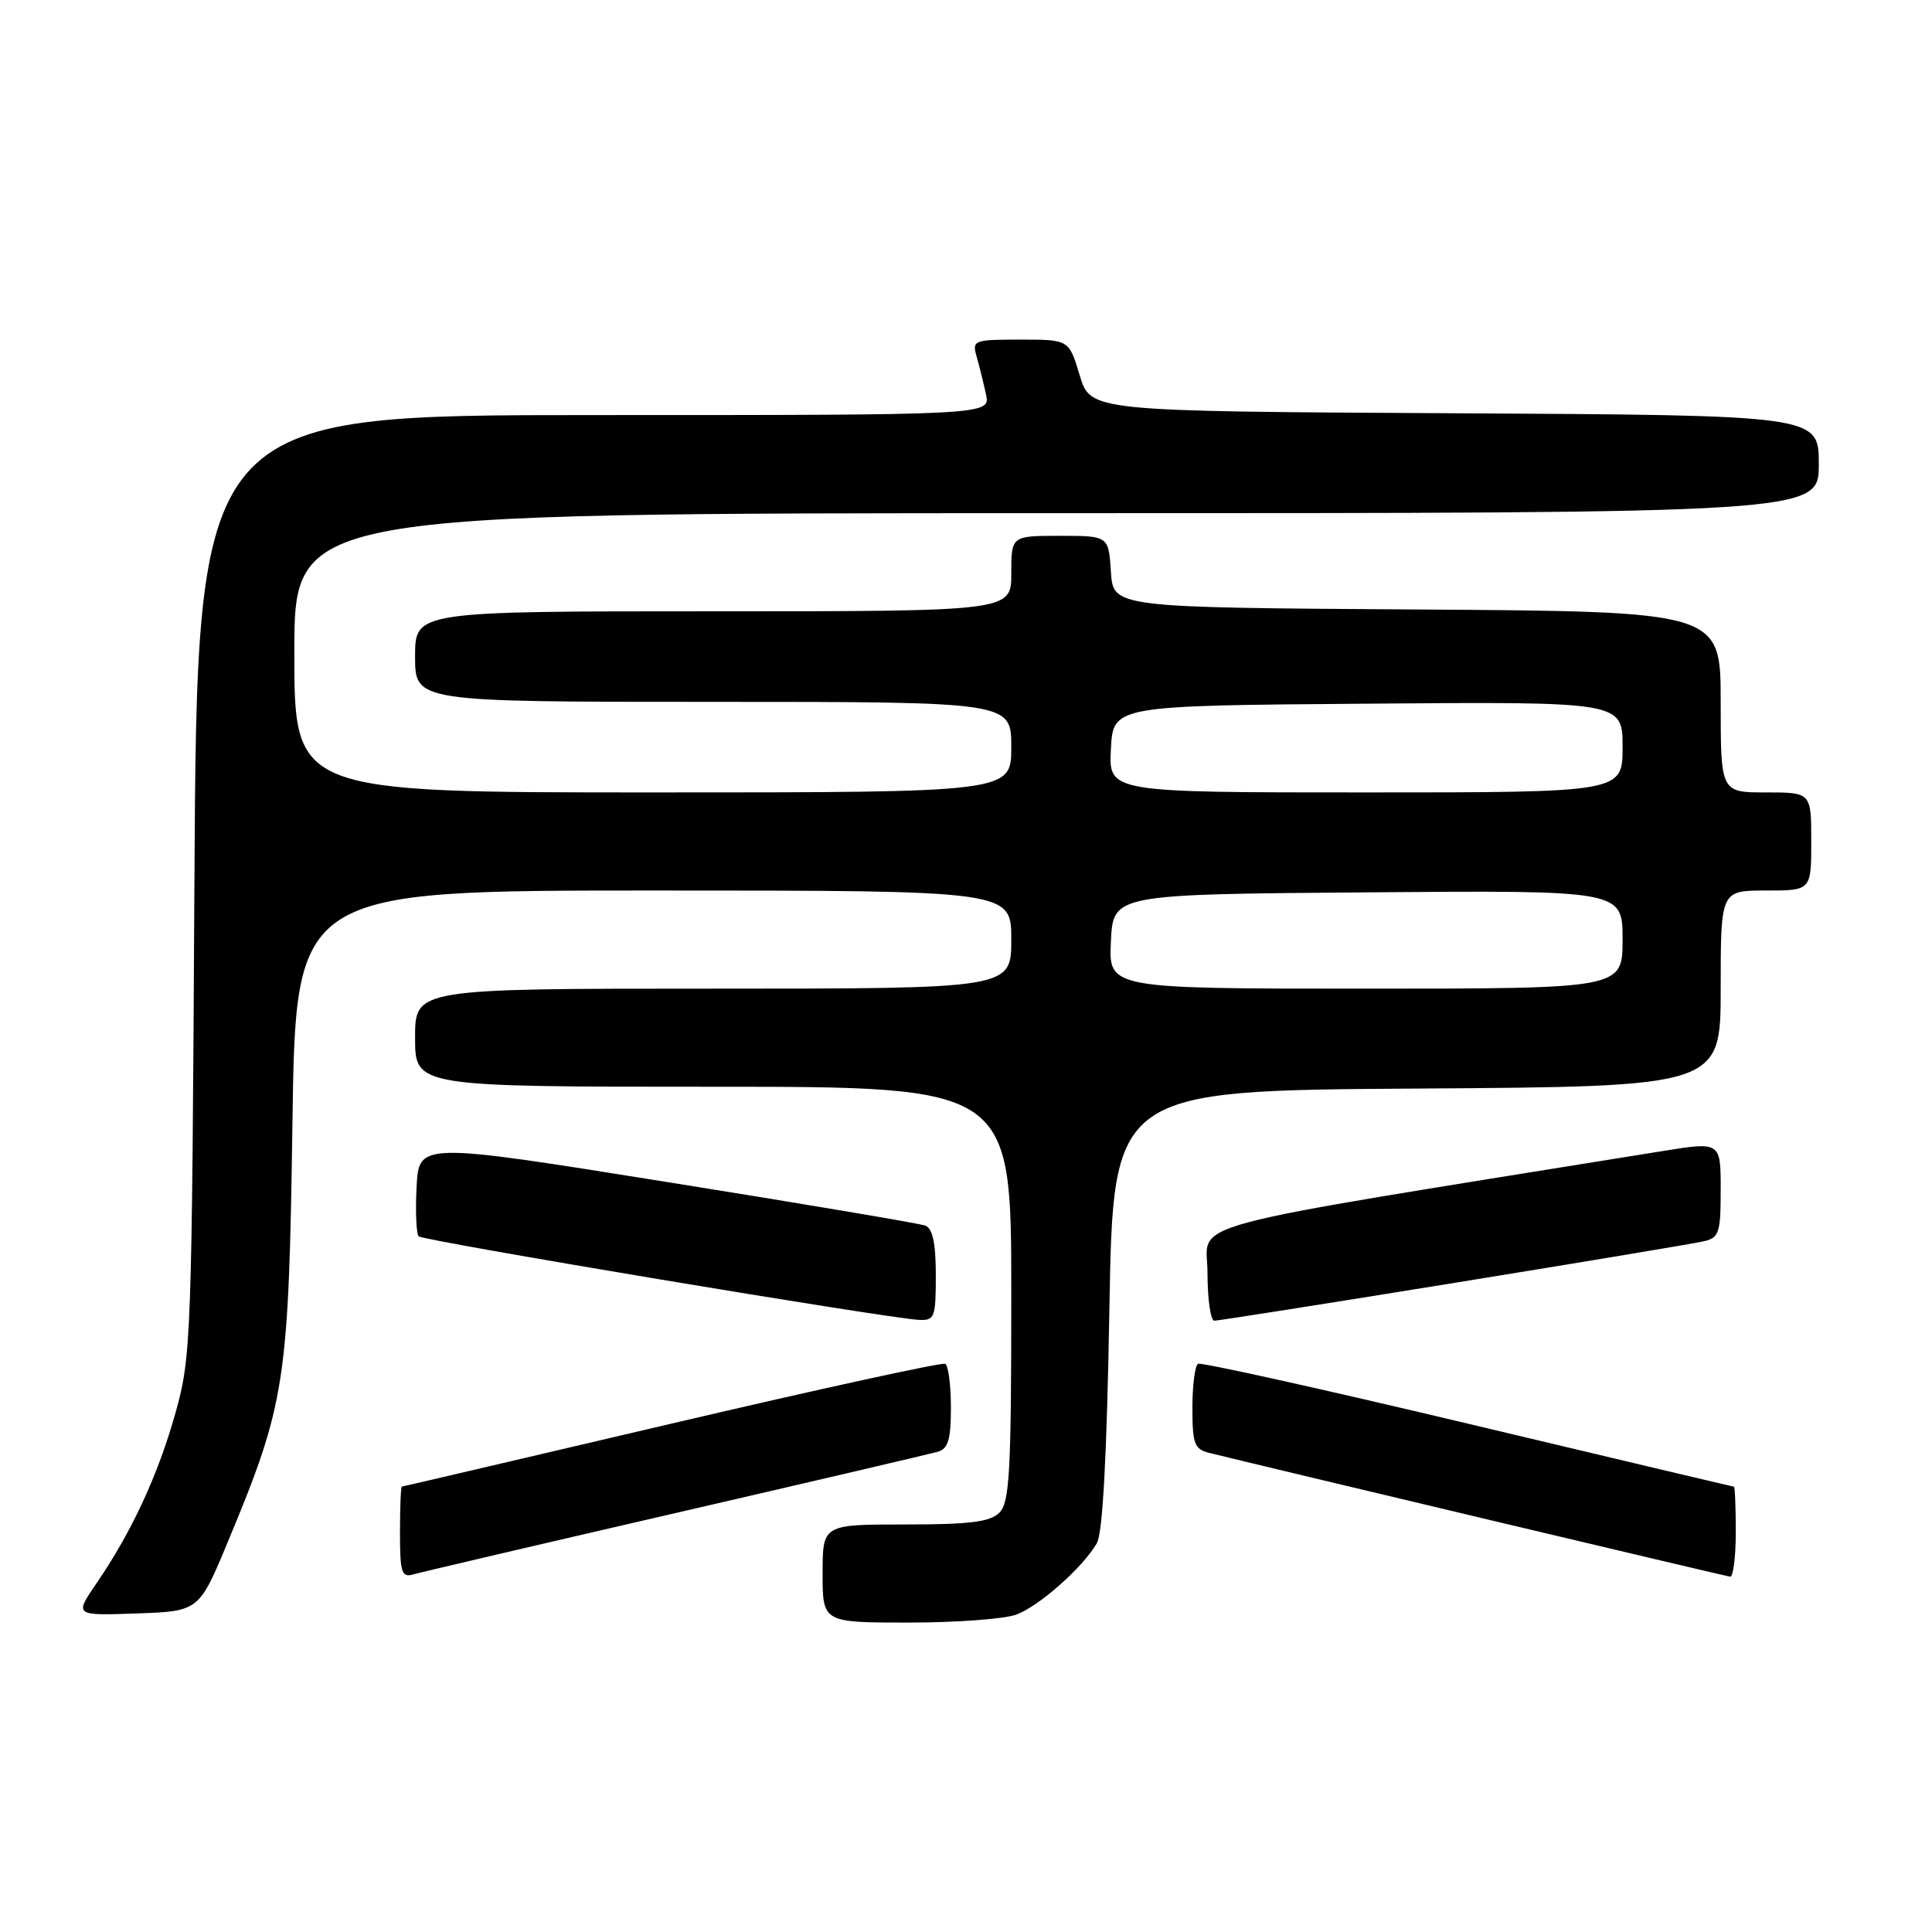 <?xml version="1.0" encoding="UTF-8" standalone="no"?>
<!DOCTYPE svg PUBLIC "-//W3C//DTD SVG 1.1//EN" "http://www.w3.org/Graphics/SVG/1.1/DTD/svg11.dtd" >
<svg xmlns="http://www.w3.org/2000/svg" xmlns:xlink="http://www.w3.org/1999/xlink" version="1.1" viewBox="0 0 256 256">
 <g >
 <path fill="currentColor"
d=" M 134.68 213.94 C 137.73 212.79 143.45 207.72 145.33 204.50 C 146.12 203.16 146.66 192.95 147.00 173.50 C 147.50 144.50 147.50 144.50 187.75 144.24 C 228.00 143.98 228.00 143.98 228.00 130.99 C 228.00 118.00 228.00 118.00 234.00 118.00 C 240.00 118.00 240.00 118.00 240.00 111.50 C 240.00 105.00 240.00 105.00 234.00 105.00 C 228.00 105.00 228.00 105.00 228.00 93.01 C 228.00 81.02 228.00 81.02 187.75 80.76 C 147.50 80.50 147.50 80.50 147.20 75.75 C 146.89 71.00 146.89 71.00 140.45 71.00 C 134.00 71.00 134.00 71.00 134.00 76.00 C 134.00 81.00 134.00 81.00 94.50 81.00 C 55.00 81.00 55.00 81.00 55.00 87.00 C 55.00 93.00 55.00 93.00 94.50 93.00 C 134.00 93.00 134.00 93.00 134.00 99.00 C 134.00 105.00 134.00 105.00 86.50 105.00 C 39.00 105.00 39.00 105.00 39.00 86.50 C 39.00 68.00 39.00 68.00 140.00 68.00 C 241.00 68.00 241.00 68.00 241.00 61.51 C 241.00 55.02 241.00 55.02 192.75 54.76 C 144.50 54.50 144.50 54.50 143.07 49.75 C 141.65 45.00 141.65 45.00 135.21 45.00 C 129.01 45.00 128.79 45.08 129.41 47.25 C 129.76 48.49 130.32 50.74 130.65 52.25 C 131.25 55.00 131.25 55.00 78.68 55.00 C 26.11 55.00 26.11 55.00 25.76 117.25 C 25.43 177.28 25.34 179.77 23.27 187.15 C 20.96 195.42 17.45 202.99 12.79 209.79 C 9.85 214.08 9.85 214.08 18.11 213.79 C 26.37 213.50 26.37 213.50 30.24 204.18 C 37.84 185.92 38.26 183.13 38.75 148.75 C 39.19 118.00 39.19 118.00 86.60 118.00 C 134.00 118.00 134.00 118.00 134.00 124.50 C 134.00 131.00 134.00 131.00 94.50 131.00 C 55.00 131.00 55.00 131.00 55.00 137.50 C 55.00 144.00 55.00 144.00 94.50 144.00 C 134.00 144.00 134.00 144.00 134.00 171.43 C 134.00 195.03 133.78 199.08 132.43 200.43 C 131.19 201.67 128.53 202.00 119.93 202.00 C 109.00 202.00 109.00 202.00 109.00 208.50 C 109.00 215.00 109.00 215.00 120.43 215.00 C 126.72 215.00 133.14 214.52 134.68 213.94 Z  M 89.50 200.49 C 107.65 196.30 123.29 192.64 124.25 192.37 C 125.64 191.97 126.00 190.75 126.00 186.49 C 126.00 183.54 125.66 180.94 125.25 180.71 C 124.84 180.49 108.53 184.05 89.00 188.63 C 69.47 193.21 53.39 196.97 53.25 196.98 C 53.11 196.99 53.00 199.73 53.00 203.07 C 53.00 208.37 53.22 209.07 54.75 208.62 C 55.71 208.34 71.35 204.68 89.50 200.49 Z  M 230.00 203.00 C 230.00 199.70 229.89 196.99 229.75 196.99 C 229.61 196.98 213.75 193.23 194.50 188.64 C 175.25 184.06 159.16 180.49 158.75 180.71 C 158.34 180.94 158.00 183.56 158.00 186.54 C 158.00 191.33 158.26 192.03 160.25 192.52 C 166.94 194.19 228.62 208.84 229.25 208.92 C 229.66 208.96 230.00 206.30 230.00 203.00 Z  M 124.00 168.97 C 124.00 164.74 123.58 162.78 122.61 162.40 C 121.85 162.11 106.43 159.51 88.36 156.62 C 55.50 151.36 55.50 151.36 55.20 157.30 C 55.03 160.56 55.16 163.50 55.48 163.82 C 56.07 164.41 117.57 174.68 121.75 174.89 C 123.85 174.99 124.00 174.59 124.00 168.97 Z  M 192.65 170.00 C 209.62 167.25 224.51 164.77 225.75 164.48 C 227.79 164.01 228.00 163.38 228.00 157.62 C 228.00 151.28 228.00 151.28 220.25 152.53 C 154.46 163.14 160.00 161.66 160.00 168.64 C 160.00 172.14 160.41 175.00 160.90 175.00 C 161.40 175.00 175.68 172.75 192.65 170.00 Z  M 147.20 124.75 C 147.50 118.50 147.50 118.50 181.25 118.24 C 215.00 117.97 215.00 117.97 215.00 124.49 C 215.00 131.00 215.00 131.00 180.95 131.00 C 146.90 131.00 146.90 131.00 147.20 124.75 Z  M 147.20 99.25 C 147.50 93.50 147.50 93.50 181.25 93.24 C 215.00 92.97 215.00 92.97 215.00 98.99 C 215.00 105.00 215.00 105.00 180.95 105.00 C 146.90 105.00 146.90 105.00 147.20 99.25 Z "/>
</g>
</svg>